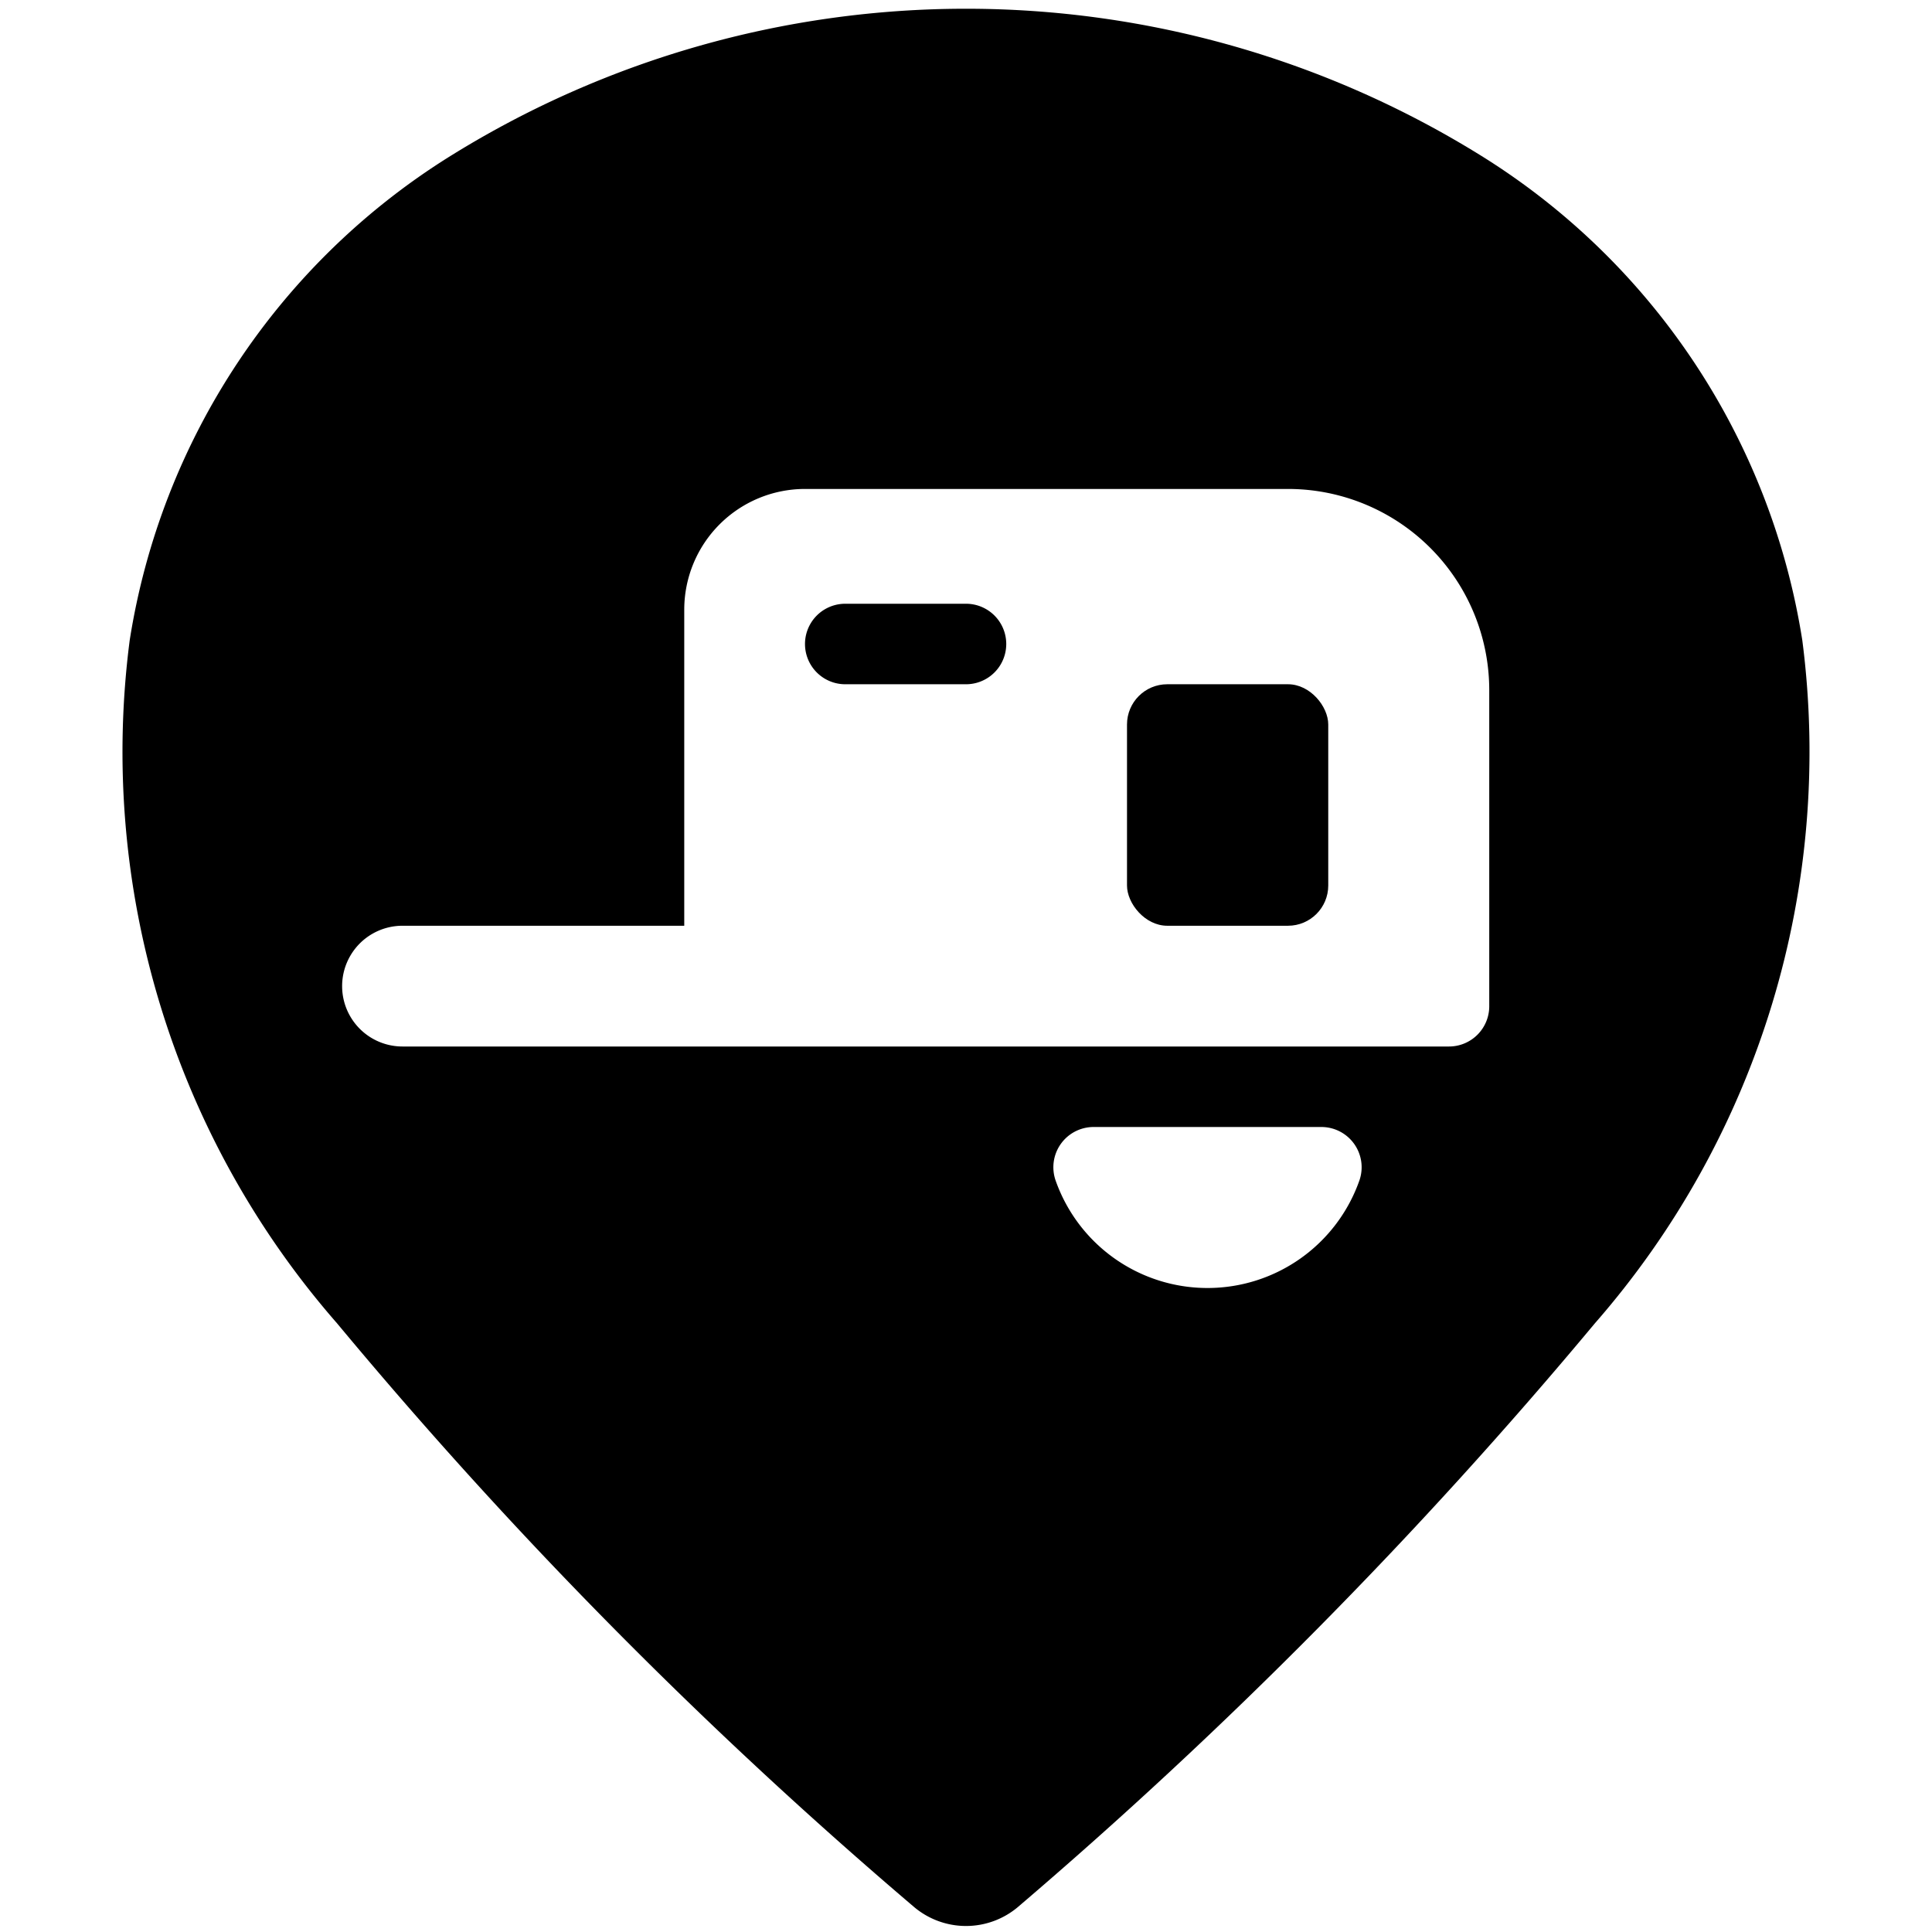 <svg xmlns="http://www.w3.org/2000/svg" viewBox="0 0 24 24"><title>style-three-pin-trailer</title><path d="M22.389,7.955a8.67,8.67,0,0,0-4.01-6.033,12.126,12.126,0,0,0-12.758,0,8.67,8.67,0,0,0-4.01,6.033A10.785,10.785,0,0,0,4.188,16.44a59.243,59.243,0,0,0,7.17,7.252,1,1,0,0,0,1.284,0,60.3,60.3,0,0,0,7.17-7.253A10.785,10.785,0,0,0,22.389,7.955ZM15,16a2,2,0,0,1-1.886-1.333A.5.5,0,0,1,13.585,14h2.83a.5.5,0,0,1,.471.667A2,2,0,0,1,15,16Zm3.5-3.5a.5.5,0,0,1-.5.5H5a.75.75,0,0,1,0-1.5H8.5V7.574a1.5,1.5,0,0,1,1.5-1.5h6a2.5,2.5,0,0,1,2.5,2.5Z"/><path d="M10.5,8.5H12a.5.5,0,0,0,0-1H10.5a.5.5,0,0,0,0,1Z"/><rect x="14" y="8.5" width="2.5" height="3" rx="0.5" ry="0.5"/></svg>